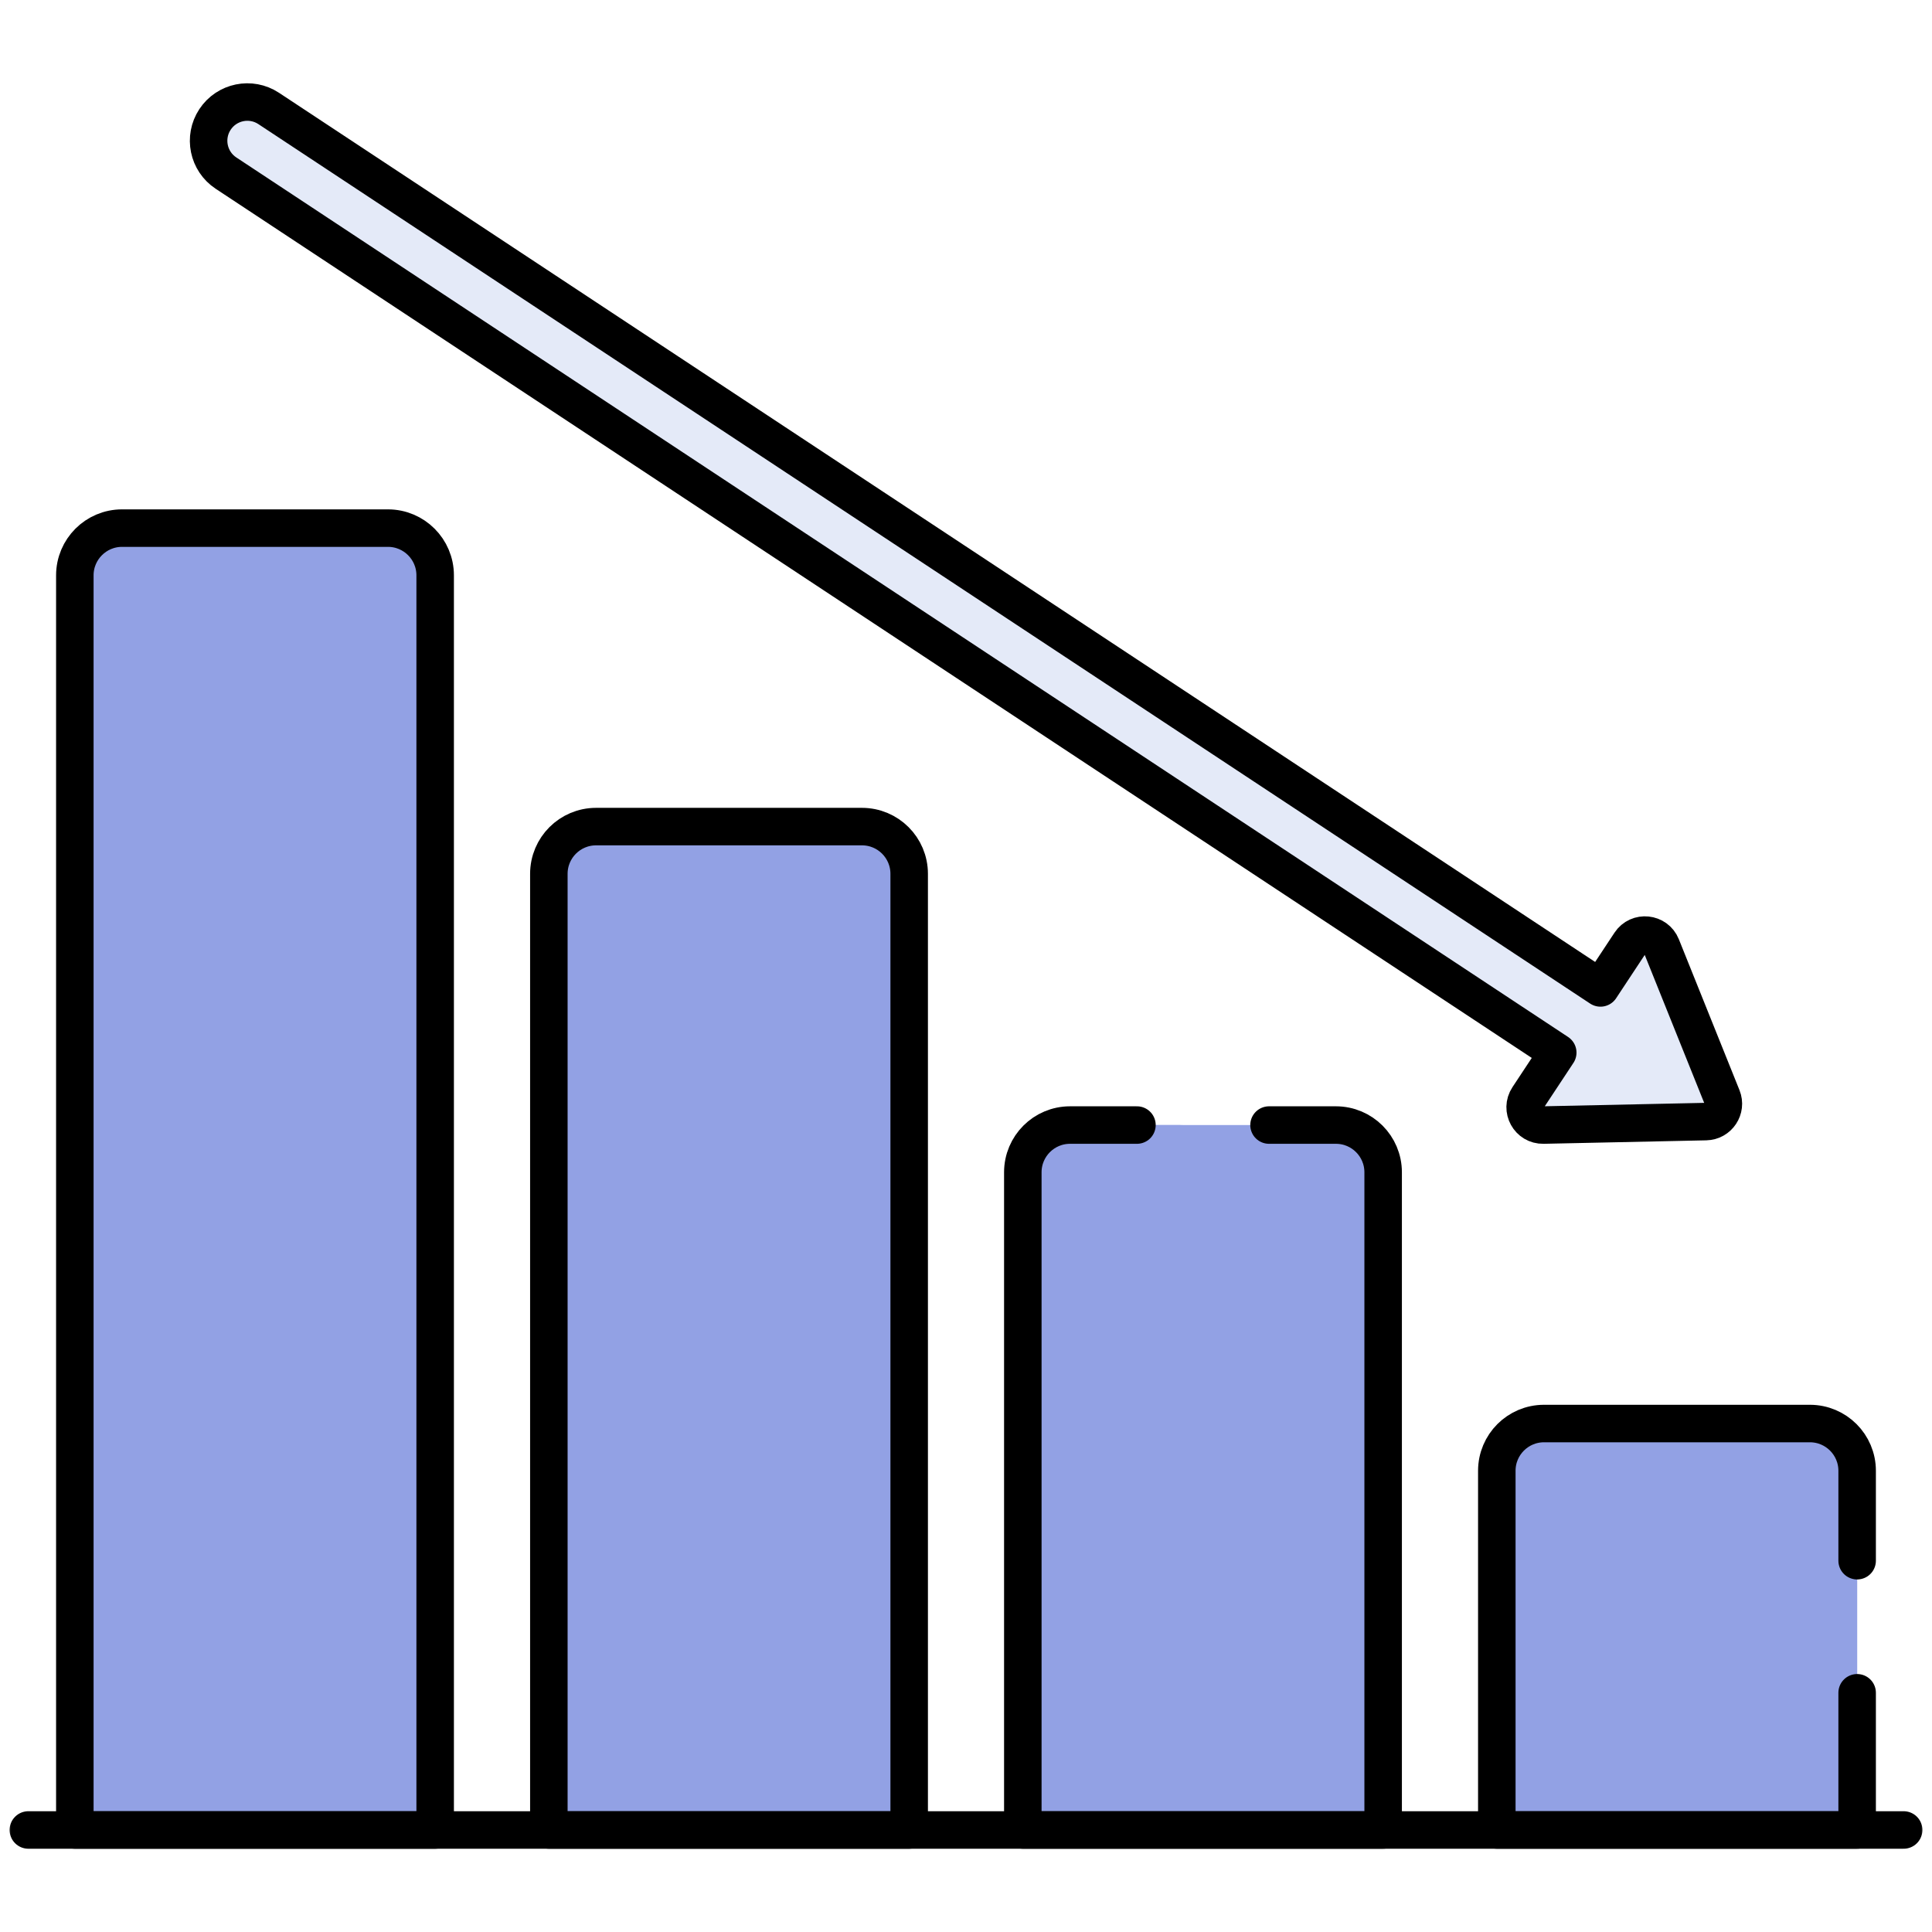 <svg width="83" height="83" viewBox="0 0 83 83" fill="none" xmlns="http://www.w3.org/2000/svg">
<mask id="mask0_11_522" style="mask-type:luminance" maskUnits="userSpaceOnUse" x="0" y="0" width="83" height="83">
<path d="M0 7.62939e-06H83V83H0V7.62939e-06Z" fill="white"/>
</mask>
<g mask="url(#mask0_11_522)">
<path d="M23.581 78.617V37.54C23.581 36.419 24.489 35.511 25.61 35.511H37.032C38.153 35.511 39.061 36.419 39.061 37.54V78.617H23.581Z" fill="#92A1E4"/>
<path d="M3.218 78.617V24.717C3.218 23.597 4.127 22.688 5.247 22.688H16.67C17.79 22.688 18.698 23.597 18.698 24.717V78.617H3.218Z" fill="#92A1E4"/>
<path d="M64.307 78.617V63.185C64.307 62.064 65.215 61.156 66.336 61.156H77.758C78.879 61.156 79.787 62.064 79.787 63.185V78.617H64.307Z" fill="#92A1E4"/>
<path d="M43.944 78.617V50.362C43.944 49.242 44.852 48.333 45.973 48.333H57.395C58.516 48.333 59.424 49.242 59.424 50.362V78.617H43.944Z" fill="#92A1E4"/>
<path d="M73.292 48.184L66.306 48.333C65.69 48.347 65.312 47.662 65.652 47.148L66.925 45.221L9.712 7.437C8.945 6.93 8.733 5.898 9.24 5.131C9.747 4.364 10.779 4.153 11.546 4.659L68.76 42.442L70.033 40.515C70.372 40 71.15 40.079 71.38 40.651L73.985 47.134C74.184 47.63 73.826 48.172 73.292 48.184Z" fill="#E4EAF8"/>
<path d="M30.473 35.511H25.61C24.489 35.511 23.581 36.419 23.581 37.54V78.617H28.444V37.54C28.444 36.419 29.353 35.511 30.473 35.511Z" fill="#92A1E4"/>
<path d="M10.111 22.688H5.247C4.127 22.688 3.218 23.597 3.218 24.717V78.617H8.082V24.717C8.082 23.597 8.99 22.688 10.111 22.688Z" fill="#92A1E4"/>
<path d="M71.199 61.156H66.336C65.215 61.156 64.307 62.064 64.307 63.185V78.617H69.17V63.185C69.17 62.064 70.078 61.156 71.199 61.156Z" fill="#92A1E4"/>
<path d="M50.836 48.333H45.972C44.852 48.333 43.943 49.242 43.943 50.362V78.617H48.807V50.362C48.807 49.242 49.715 48.333 50.836 48.333Z" fill="#92A1E4"/>
<path d="M81.782 78.617H1.218" stroke="black" stroke-width="1.611" stroke-miterlimit="10" stroke-linecap="round" stroke-linejoin="round"/>
<path d="M23.579 78.617V37.54C23.579 36.419 24.487 35.511 25.608 35.511H37.03C38.151 35.511 39.059 36.419 39.059 37.54V78.617H23.579Z" stroke="black" stroke-width="1.611" stroke-miterlimit="10" stroke-linecap="round" stroke-linejoin="round"/>
<path d="M3.215 78.617V24.717C3.215 23.597 4.124 22.688 5.244 22.688H16.667C17.787 22.688 18.695 23.597 18.695 24.717V78.617H3.215Z" stroke="black" stroke-width="1.611" stroke-miterlimit="10" stroke-linecap="round" stroke-linejoin="round"/>
<path d="M73.289 48.184L66.303 48.333C65.687 48.347 65.309 47.662 65.649 47.148L66.922 45.221L9.709 7.437C8.942 6.93 8.731 5.898 9.237 5.131C9.744 4.364 10.776 4.153 11.543 4.659L68.757 42.442L70.03 40.515C70.369 40 71.147 40.079 71.377 40.651L73.982 47.134C74.181 47.63 73.823 48.172 73.289 48.184Z" stroke="black" stroke-width="1.611" stroke-miterlimit="10" stroke-linecap="round" stroke-linejoin="round"/>
<path d="M48.844 48.333H45.97C44.849 48.333 43.941 49.242 43.941 50.362V78.617H59.421V50.362C59.421 49.242 58.513 48.333 57.392 48.333H54.518" stroke="black" stroke-width="1.611" stroke-miterlimit="10" stroke-linecap="round" stroke-linejoin="round"/>
<path d="M79.784 67.049V63.185C79.784 62.064 78.875 61.156 77.755 61.156H66.332C65.212 61.156 64.304 62.064 64.304 63.185V78.617H79.784V72.723" stroke="black" stroke-width="1.611" stroke-miterlimit="10" stroke-linecap="round" stroke-linejoin="round"/>
</g>
</svg>
